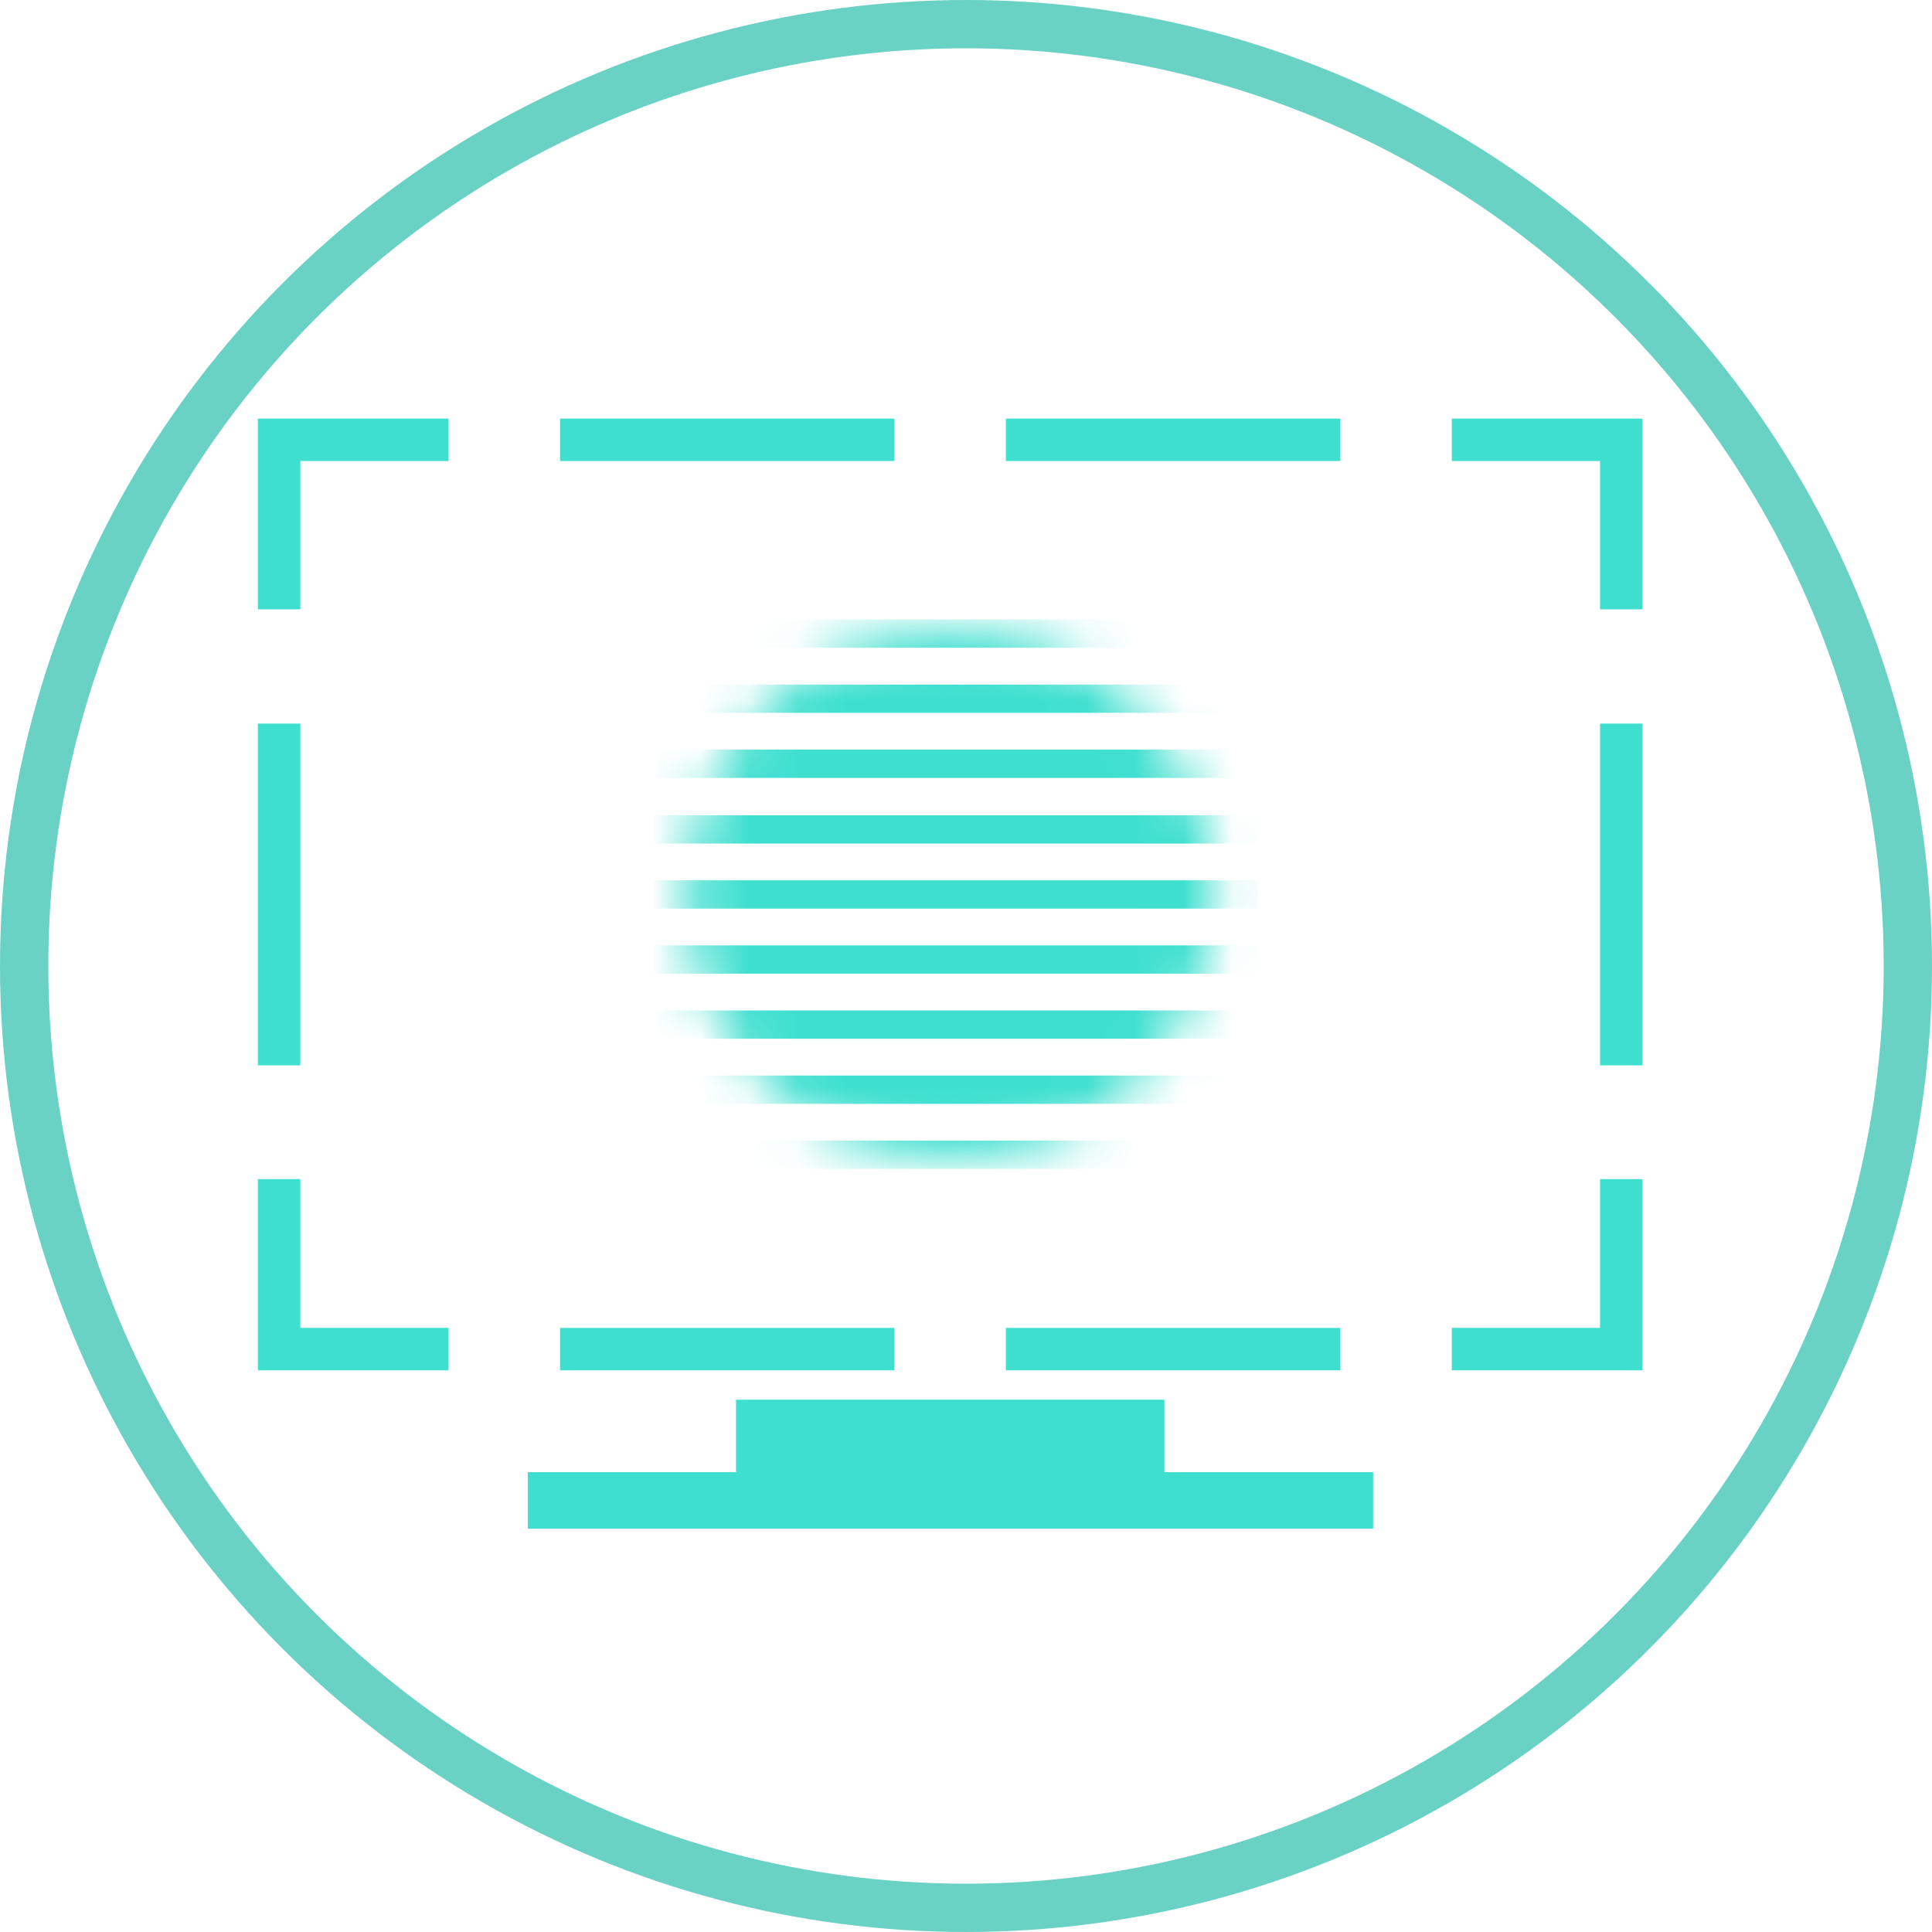 <svg width="40" height="40" viewBox="0 0 40 40" fill="none" xmlns="http://www.w3.org/2000/svg">
<circle cx="20" cy="20" r="19.5" stroke="#6AD1C5"/>
<path d="M34.006 28.371H30.058V27.492H33.127V24.412H34.006V28.371Z" fill="#3EDFCF"/>
<path d="M27.75 28.371H20.826V27.493H27.75V28.371ZM18.518 28.371H11.595V27.493H18.518V28.371Z" fill="#3EDFCF"/>
<path d="M9.287 28.371H5.339V24.412H6.218V27.492H9.287V28.371Z" fill="#3EDFCF"/>
<path d="M6.218 14.981H5.339V22.057H6.218V14.981Z" fill="#3EDFCF"/>
<path d="M6.218 12.615H5.339V8.667H9.287V9.545H6.218V12.615Z" fill="#3EDFCF"/>
<path d="M27.75 9.545H20.826V8.667H27.75V9.545ZM18.518 9.545H11.595V8.667H18.518V9.545Z" fill="#3EDFCF"/>
<path d="M34.006 12.615H33.127V9.545H30.058V8.667H34.006V12.615Z" fill="#3EDFCF"/>
<path d="M34.007 14.981H33.128V22.057H34.007V14.981Z" fill="#3EDFCF"/>
<mask id="mask0_255_2099" style="mask-type:luminance" maskUnits="userSpaceOnUse" x="14" y="13" width="12" height="11">
<path d="M19.679 23.99C22.7 23.99 25.15 21.54 25.15 18.519C25.15 15.498 22.7 13.048 19.679 13.048C16.657 13.048 14.208 15.498 14.208 18.519C14.208 21.54 16.657 23.99 19.679 23.99Z" fill="white"/>
</mask>
<g mask="url(#mask0_255_2099)">
<path d="M26.04 12.826H13.318V13.411H26.04V12.826Z" fill="#3EDFCF"/>
<path d="M26.04 14.173H13.318V14.758H26.04V14.173Z" fill="#3EDFCF"/>
<path d="M26.04 15.52H13.318V16.106H26.04V15.52Z" fill="#3EDFCF"/>
<path d="M26.04 16.879H13.318V17.465H26.04V16.879Z" fill="#3EDFCF"/>
<path d="M26.04 18.226H13.318V18.812H26.04V18.226Z" fill="#3EDFCF"/>
<path d="M26.04 19.573H13.318V20.159H26.04V19.573Z" fill="#3EDFCF"/>
<path d="M26.04 20.921H13.318V21.506H26.04V20.921Z" fill="#3EDFCF"/>
<path d="M26.04 22.268H13.318V22.854H26.04V22.268Z" fill="#3EDFCF"/>
<path d="M26.04 23.615H13.318V24.201H26.04V23.615Z" fill="#3EDFCF"/>
</g>
<path d="M24.108 28.98H15.239V31.312H24.108V28.98Z" fill="#3EDFCF"/>
<path d="M28.429 30.48H10.927V31.651H28.429V30.48Z" fill="#3EDFCF"/>
</svg>
